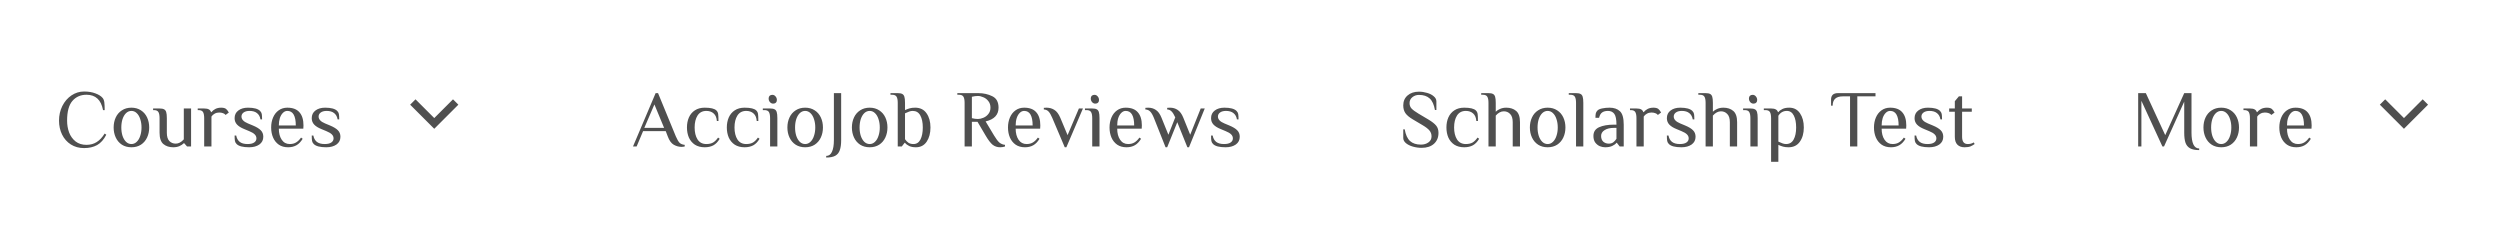 <svg width="495" height="45" viewBox="0 0 495 45" fill="none" xmlns="http://www.w3.org/2000/svg">
<path d="M16.645 29.32C15.653 29.32 14.778 29.08 14.021 28.6C13.274 28.12 12.698 27.469 12.293 26.648C11.887 25.816 11.685 24.893 11.685 23.88C11.685 22.835 11.903 21.869 12.341 20.984C12.789 20.099 13.391 19.4 14.149 18.888C14.917 18.376 15.749 18.12 16.645 18.12C17.498 18.12 18.245 18.243 18.885 18.488C19.535 18.723 20.015 19.027 20.325 19.4C20.506 19.624 20.618 19.923 20.661 20.296C20.703 20.659 20.725 21.16 20.725 21.8H20.405C20.202 20.765 19.829 20.003 19.285 19.512C18.741 19.011 18.021 18.76 17.125 18.76C15.973 18.76 15.045 19.165 14.341 19.976C13.637 20.787 13.285 22.088 13.285 23.88C13.285 24.723 13.418 25.507 13.685 26.232C13.962 26.957 14.389 27.549 14.965 28.008C15.541 28.456 16.261 28.68 17.125 28.68C17.903 28.68 18.581 28.493 19.157 28.12C19.743 27.747 20.266 27.187 20.725 26.44L21.045 26.68C20.554 27.64 19.946 28.323 19.221 28.728C18.506 29.123 17.647 29.32 16.645 29.32ZM26.021 29.16C25.296 29.16 24.667 28.989 24.133 28.648C23.6 28.296 23.195 27.821 22.917 27.224C22.64 26.627 22.501 25.965 22.501 25.24C22.501 24.515 22.64 23.853 22.917 23.256C23.195 22.659 23.6 22.189 24.133 21.848C24.667 21.496 25.296 21.32 26.021 21.32C26.747 21.32 27.376 21.496 27.909 21.848C28.443 22.189 28.848 22.659 29.125 23.256C29.403 23.853 29.541 24.515 29.541 25.24C29.541 25.965 29.403 26.627 29.125 27.224C28.848 27.821 28.443 28.296 27.909 28.648C27.376 28.989 26.747 29.16 26.021 29.16ZM26.021 28.52C26.416 28.52 26.763 28.376 27.061 28.088C27.371 27.8 27.605 27.405 27.765 26.904C27.936 26.403 28.021 25.848 28.021 25.24C28.021 24.632 27.936 24.077 27.765 23.576C27.605 23.075 27.371 22.68 27.061 22.392C26.763 22.104 26.416 21.96 26.021 21.96C25.627 21.96 25.275 22.104 24.965 22.392C24.667 22.68 24.432 23.075 24.261 23.576C24.101 24.077 24.021 24.632 24.021 25.24C24.021 25.848 24.101 26.403 24.261 26.904C24.432 27.405 24.667 27.8 24.965 28.088C25.275 28.376 25.627 28.52 26.021 28.52ZM34.314 29.16C33.514 29.16 32.858 28.947 32.346 28.52C31.844 28.093 31.594 27.347 31.594 26.28V23.4C31.594 22.856 31.519 22.456 31.37 22.2C31.22 21.933 30.922 21.8 30.474 21.8H30.314V21.48H31.594C31.988 21.48 32.282 21.533 32.474 21.64C32.676 21.736 32.82 21.917 32.906 22.184C32.991 22.451 33.034 22.856 33.034 23.4V26.28C33.034 27.027 33.199 27.576 33.53 27.928C33.871 28.269 34.292 28.44 34.794 28.44C35.359 28.44 35.892 28.157 36.394 27.592V21.48H37.834V29H37.034L36.474 28.36H36.394C36.17 28.584 35.876 28.776 35.514 28.936C35.162 29.085 34.762 29.16 34.314 29.16ZM40.428 23.4C40.428 22.856 40.353 22.456 40.204 22.2C40.055 21.933 39.756 21.8 39.308 21.8H39.148V21.48H40.428C40.834 21.48 41.138 21.539 41.34 21.656C41.553 21.763 41.703 21.944 41.788 22.2H41.868C42.06 21.955 42.316 21.747 42.636 21.576C42.967 21.405 43.351 21.32 43.788 21.32C44.215 21.32 44.535 21.4 44.748 21.56C44.929 21.699 45.116 21.939 45.308 22.28L44.668 22.76C44.551 22.6 44.38 22.483 44.156 22.408C43.932 22.323 43.676 22.28 43.388 22.28C43.068 22.28 42.775 22.355 42.508 22.504C42.242 22.643 42.028 22.835 41.868 23.08V29H40.428V23.4ZM49.332 29.16C48.105 29.16 47.278 28.947 46.852 28.52C46.67 28.339 46.558 28.136 46.516 27.912C46.473 27.677 46.452 27.32 46.452 26.84H46.772C46.868 27.373 47.097 27.789 47.46 28.088C47.833 28.376 48.35 28.52 49.012 28.52C49.598 28.52 50.036 28.419 50.324 28.216C50.622 28.013 50.772 27.741 50.772 27.4C50.772 27.091 50.654 26.824 50.42 26.6C50.196 26.376 49.833 26.163 49.332 25.96L48.372 25.56C47.732 25.304 47.252 25.005 46.932 24.664C46.612 24.323 46.452 23.901 46.452 23.4C46.452 22.749 46.697 22.243 47.188 21.88C47.678 21.507 48.313 21.32 49.092 21.32C50.265 21.32 51.065 21.533 51.492 21.96C51.673 22.141 51.785 22.344 51.828 22.568C51.87 22.792 51.892 23.149 51.892 23.64H51.572C51.486 23.107 51.262 22.696 50.9 22.408C50.537 22.109 50.041 21.96 49.412 21.96C48.91 21.96 48.516 22.067 48.228 22.28C47.95 22.483 47.812 22.749 47.812 23.08C47.812 23.635 48.238 24.088 49.092 24.44L50.052 24.84C50.777 25.139 51.305 25.459 51.636 25.8C51.966 26.131 52.132 26.557 52.132 27.08C52.132 27.731 51.87 28.243 51.348 28.616C50.825 28.979 50.153 29.16 49.332 29.16ZM57.048 29.16C56.323 29.16 55.709 28.989 55.208 28.648C54.707 28.296 54.328 27.827 54.072 27.24C53.816 26.643 53.688 25.976 53.688 25.24C53.688 24.515 53.816 23.853 54.072 23.256C54.328 22.659 54.696 22.189 55.176 21.848C55.667 21.496 56.237 21.32 56.888 21.32C57.965 21.32 58.766 21.624 59.288 22.232C59.822 22.829 60.088 23.699 60.088 24.84L60.056 25.48H55.208C55.208 26.376 55.4 27.107 55.784 27.672C56.168 28.237 56.696 28.52 57.368 28.52C57.87 28.52 58.291 28.413 58.632 28.2C58.984 27.987 59.309 27.667 59.608 27.24L59.928 27.48C59.576 28.067 59.166 28.493 58.696 28.76C58.227 29.027 57.678 29.16 57.048 29.16ZM58.568 24.84C58.568 23.901 58.429 23.187 58.152 22.696C57.875 22.205 57.453 21.96 56.888 21.96C56.568 21.96 56.28 22.088 56.024 22.344C55.768 22.589 55.566 22.931 55.416 23.368C55.278 23.805 55.208 24.296 55.208 24.84H58.568ZM64.605 29.16C63.378 29.16 62.551 28.947 62.125 28.52C61.943 28.339 61.831 28.136 61.789 27.912C61.746 27.677 61.725 27.32 61.725 26.84H62.045C62.141 27.373 62.37 27.789 62.733 28.088C63.106 28.376 63.623 28.52 64.285 28.52C64.871 28.52 65.309 28.419 65.597 28.216C65.895 28.013 66.045 27.741 66.045 27.4C66.045 27.091 65.927 26.824 65.693 26.6C65.469 26.376 65.106 26.163 64.605 25.96L63.645 25.56C63.005 25.304 62.525 25.005 62.205 24.664C61.885 24.323 61.725 23.901 61.725 23.4C61.725 22.749 61.97 22.243 62.461 21.88C62.951 21.507 63.586 21.32 64.365 21.32C65.538 21.32 66.338 21.533 66.765 21.96C66.946 22.141 67.058 22.344 67.101 22.568C67.143 22.792 67.165 23.149 67.165 23.64H66.845C66.759 23.107 66.535 22.696 66.173 22.408C65.81 22.109 65.314 21.96 64.685 21.96C64.183 21.96 63.789 22.067 63.501 22.28C63.223 22.483 63.085 22.749 63.085 23.08C63.085 23.635 63.511 24.088 64.365 24.44L65.325 24.84C66.05 25.139 66.578 25.459 66.909 25.8C67.239 26.131 67.405 26.557 67.405 27.08C67.405 27.731 67.143 28.243 66.621 28.616C66.098 28.979 65.426 29.16 64.605 29.16Z" fill="#4F4F4F"/>
<g clip-path="url(#clip0_587_907)">
<path d="M85.981 23.379L89.694 19.666L90.754 20.727L85.981 25.5L81.208 20.727L82.269 19.666L85.981 23.379Z" fill="#4F4F4F"/>
</g>
<path d="M134.933 29.08C134.421 29.08 133.914 28.941 133.413 28.664C132.911 28.376 132.511 27.821 132.213 27L131.813 25.96H127.333L126.053 29H125.333L129.813 18.44H130.293L133.813 27C134.079 27.619 134.33 28.045 134.565 28.28C134.799 28.504 135.135 28.637 135.573 28.68V29C135.381 29.053 135.167 29.08 134.933 29.08ZM131.493 25.32L129.573 20.68L127.573 25.32H131.493ZM139.537 29.16C138.769 29.16 138.118 28.989 137.585 28.648C137.062 28.296 136.668 27.827 136.401 27.24C136.145 26.643 136.017 25.976 136.017 25.24C136.017 24.504 136.145 23.843 136.401 23.256C136.668 22.659 137.062 22.189 137.585 21.848C138.118 21.496 138.769 21.32 139.537 21.32C140.71 21.32 141.484 21.507 141.857 21.88C142.038 22.061 142.15 22.285 142.193 22.552C142.236 22.808 142.257 23.277 142.257 23.96H141.937C141.894 23.299 141.686 22.803 141.313 22.472C140.94 22.131 140.454 21.96 139.857 21.96C139.089 21.96 138.508 22.264 138.113 22.872C137.729 23.48 137.537 24.269 137.537 25.24C137.537 26.211 137.729 27 138.113 27.608C138.508 28.216 139.089 28.52 139.857 28.52C140.401 28.52 140.849 28.419 141.201 28.216C141.553 28.003 141.878 27.677 142.177 27.24L142.497 27.48C142.145 28.077 141.729 28.509 141.249 28.776C140.769 29.032 140.198 29.16 139.537 29.16ZM147.431 29.16C146.663 29.16 146.013 28.989 145.479 28.648C144.957 28.296 144.562 27.827 144.295 27.24C144.039 26.643 143.911 25.976 143.911 25.24C143.911 24.504 144.039 23.843 144.295 23.256C144.562 22.659 144.957 22.189 145.479 21.848C146.013 21.496 146.663 21.32 147.431 21.32C148.605 21.32 149.378 21.507 149.751 21.88C149.933 22.061 150.045 22.285 150.087 22.552C150.13 22.808 150.151 23.277 150.151 23.96H149.831C149.789 23.299 149.581 22.803 149.207 22.472C148.834 22.131 148.349 21.96 147.751 21.96C146.983 21.96 146.402 22.264 146.007 22.872C145.623 23.48 145.431 24.269 145.431 25.24C145.431 26.211 145.623 27 146.007 27.608C146.402 28.216 146.983 28.52 147.751 28.52C148.295 28.52 148.743 28.419 149.095 28.216C149.447 28.003 149.773 27.677 150.071 27.24L150.391 27.48C150.039 28.077 149.623 28.509 149.143 28.776C148.663 29.032 148.093 29.16 147.431 29.16ZM153.086 20.52C152.84 20.52 152.627 20.419 152.446 20.216C152.275 20.013 152.19 19.773 152.19 19.496C152.19 19.272 152.254 19.096 152.382 18.968C152.52 18.84 152.702 18.776 152.926 18.776C153.171 18.776 153.379 18.877 153.55 19.08C153.731 19.283 153.822 19.523 153.822 19.8C153.822 20.024 153.752 20.2 153.614 20.328C153.486 20.456 153.31 20.52 153.086 20.52ZM152.478 23.4C152.478 22.856 152.403 22.456 152.254 22.2C152.104 21.933 151.806 21.8 151.358 21.8H151.038V21.48H152.478C152.872 21.48 153.166 21.533 153.358 21.64C153.56 21.736 153.704 21.917 153.79 22.184C153.875 22.451 153.918 22.856 153.918 23.4V29H152.478V23.4ZM159.423 29.16C158.698 29.16 158.069 28.989 157.535 28.648C157.002 28.296 156.597 27.821 156.319 27.224C156.042 26.627 155.903 25.965 155.903 25.24C155.903 24.515 156.042 23.853 156.319 23.256C156.597 22.659 157.002 22.189 157.535 21.848C158.069 21.496 158.698 21.32 159.423 21.32C160.149 21.32 160.778 21.496 161.311 21.848C161.845 22.189 162.25 22.659 162.527 23.256C162.805 23.853 162.943 24.515 162.943 25.24C162.943 25.965 162.805 26.627 162.527 27.224C162.25 27.821 161.845 28.296 161.311 28.648C160.778 28.989 160.149 29.16 159.423 29.16ZM159.423 28.52C159.818 28.52 160.165 28.376 160.463 28.088C160.773 27.8 161.007 27.405 161.167 26.904C161.338 26.403 161.423 25.848 161.423 25.24C161.423 24.632 161.338 24.077 161.167 23.576C161.007 23.075 160.773 22.68 160.463 22.392C160.165 22.104 159.818 21.96 159.423 21.96C159.029 21.96 158.677 22.104 158.367 22.392C158.069 22.68 157.834 23.075 157.663 23.576C157.503 24.077 157.423 24.632 157.423 25.24C157.423 25.848 157.503 26.403 157.663 26.904C157.834 27.405 158.069 27.8 158.367 28.088C158.677 28.376 159.029 28.52 159.423 28.52ZM163.59 30.872C164.102 30.872 164.481 30.6 164.726 30.056C164.982 29.512 165.11 28.744 165.11 27.752V18.44H166.55V27.752C166.55 28.584 166.459 29.245 166.278 29.736C166.107 30.237 165.809 30.605 165.382 30.84C164.955 31.075 164.358 31.192 163.59 31.192V30.872ZM172.196 29.16C171.471 29.16 170.842 28.989 170.308 28.648C169.775 28.296 169.37 27.821 169.092 27.224C168.815 26.627 168.676 25.965 168.676 25.24C168.676 24.515 168.815 23.853 169.092 23.256C169.37 22.659 169.775 22.189 170.308 21.848C170.842 21.496 171.471 21.32 172.196 21.32C172.922 21.32 173.551 21.496 174.084 21.848C174.618 22.189 175.023 22.659 175.3 23.256C175.578 23.853 175.716 24.515 175.716 25.24C175.716 25.965 175.578 26.627 175.3 27.224C175.023 27.821 174.618 28.296 174.084 28.648C173.551 28.989 172.922 29.16 172.196 29.16ZM172.196 28.52C172.591 28.52 172.938 28.376 173.236 28.088C173.546 27.8 173.78 27.405 173.94 26.904C174.111 26.403 174.196 25.848 174.196 25.24C174.196 24.632 174.111 24.077 173.94 23.576C173.78 23.075 173.546 22.68 173.236 22.392C172.938 22.104 172.591 21.96 172.196 21.96C171.802 21.96 171.45 22.104 171.14 22.392C170.842 22.68 170.607 23.075 170.436 23.576C170.276 24.077 170.196 24.632 170.196 25.24C170.196 25.848 170.276 26.403 170.436 26.904C170.607 27.405 170.842 27.8 171.14 28.088C171.45 28.376 171.802 28.52 172.196 28.52ZM181.353 29.16C180.809 29.16 180.361 29.075 180.009 28.904C179.657 28.733 179.385 28.525 179.193 28.28H179.113L178.553 29H177.753V20.36C177.753 19.816 177.678 19.416 177.529 19.16C177.379 18.893 177.081 18.76 176.633 18.76H176.313V18.44H177.753C178.147 18.44 178.441 18.493 178.633 18.6C178.835 18.696 178.979 18.877 179.065 19.144C179.15 19.411 179.193 19.816 179.193 20.36V21.8C179.502 21.651 179.811 21.533 180.121 21.448C180.43 21.363 180.787 21.32 181.193 21.32C182.185 21.32 182.937 21.688 183.449 22.424C183.971 23.16 184.233 24.099 184.233 25.24C184.233 26.371 183.982 27.309 183.481 28.056C182.979 28.792 182.27 29.16 181.353 29.16ZM180.873 28.52C181.481 28.52 181.939 28.221 182.249 27.624C182.558 27.016 182.713 26.221 182.713 25.24C182.713 24.248 182.547 23.453 182.217 22.856C181.897 22.259 181.395 21.96 180.713 21.96C180.489 21.96 180.259 22.003 180.025 22.088C179.79 22.173 179.513 22.291 179.193 22.44V27.56C179.385 27.848 179.609 28.083 179.865 28.264C180.131 28.435 180.467 28.52 180.873 28.52ZM198.032 29.16C197.466 29.16 196.97 28.995 196.544 28.664C196.128 28.323 195.664 27.715 195.152 26.84L193.552 24.12H192.432V29H190.992V20.36C190.992 19.816 190.917 19.416 190.768 19.16C190.618 18.893 190.32 18.76 189.872 18.76H189.552V18.44H193.712C194.725 18.44 195.642 18.643 196.464 19.048C197.296 19.443 197.712 20.2 197.712 21.32C197.712 22.739 196.858 23.645 195.152 24.04L196.832 26.84C197.226 27.501 197.578 27.965 197.888 28.232C198.208 28.488 198.576 28.637 198.992 28.68V29C198.896 29.043 198.757 29.08 198.576 29.112C198.405 29.144 198.224 29.16 198.032 29.16ZM193.632 23.56C193.962 23.56 194.32 23.48 194.704 23.32C195.098 23.16 195.429 22.909 195.696 22.568C195.973 22.227 196.112 21.811 196.112 21.32C196.112 20.797 195.973 20.365 195.696 20.024C195.429 19.672 195.098 19.416 194.704 19.256C194.32 19.085 193.962 19 193.632 19C193.258 19 192.858 19.053 192.432 19.16V23.4C192.858 23.507 193.258 23.56 193.632 23.56ZM202.942 29.16C202.217 29.16 201.603 28.989 201.102 28.648C200.601 28.296 200.222 27.827 199.966 27.24C199.71 26.643 199.582 25.976 199.582 25.24C199.582 24.515 199.71 23.853 199.966 23.256C200.222 22.659 200.59 22.189 201.07 21.848C201.561 21.496 202.131 21.32 202.782 21.32C203.859 21.32 204.659 21.624 205.182 22.232C205.715 22.829 205.982 23.699 205.982 24.84L205.95 25.48H201.102C201.102 26.376 201.294 27.107 201.678 27.672C202.062 28.237 202.59 28.52 203.262 28.52C203.763 28.52 204.185 28.413 204.526 28.2C204.878 27.987 205.203 27.667 205.502 27.24L205.822 27.48C205.47 28.067 205.059 28.493 204.59 28.76C204.121 29.027 203.571 29.16 202.942 29.16ZM204.462 24.84C204.462 23.901 204.323 23.187 204.046 22.696C203.769 22.205 203.347 21.96 202.782 21.96C202.462 21.96 202.174 22.088 201.918 22.344C201.662 22.589 201.459 22.931 201.31 23.368C201.171 23.805 201.102 24.296 201.102 24.84H204.462ZM208.34 23.32C208.084 22.723 207.839 22.307 207.604 22.072C207.37 21.827 207.06 21.693 206.676 21.672V21.352C206.73 21.352 206.804 21.347 206.9 21.336C207.007 21.325 207.114 21.32 207.22 21.32C207.786 21.32 208.298 21.464 208.756 21.752C209.215 22.029 209.61 22.552 209.94 23.32L211.38 26.76L213.62 21.48H214.42L211.14 29.16H210.82L208.34 23.32ZM216.869 20.52C216.624 20.52 216.411 20.419 216.229 20.216C216.059 20.013 215.973 19.773 215.973 19.496C215.973 19.272 216.037 19.096 216.165 18.968C216.304 18.84 216.485 18.776 216.709 18.776C216.955 18.776 217.163 18.877 217.333 19.08C217.515 19.283 217.605 19.523 217.605 19.8C217.605 20.024 217.536 20.2 217.397 20.328C217.269 20.456 217.093 20.52 216.869 20.52ZM216.261 23.4C216.261 22.856 216.187 22.456 216.037 22.2C215.888 21.933 215.589 21.8 215.141 21.8H214.821V21.48H216.261C216.656 21.48 216.949 21.533 217.141 21.64C217.344 21.736 217.488 21.917 217.573 22.184C217.659 22.451 217.701 22.856 217.701 23.4V29H216.261V23.4ZM223.047 29.16C222.322 29.16 221.708 28.989 221.207 28.648C220.706 28.296 220.327 27.827 220.071 27.24C219.815 26.643 219.687 25.976 219.687 25.24C219.687 24.515 219.815 23.853 220.071 23.256C220.327 22.659 220.695 22.189 221.175 21.848C221.666 21.496 222.236 21.32 222.887 21.32C223.964 21.32 224.764 21.624 225.287 22.232C225.82 22.829 226.087 23.699 226.087 24.84L226.055 25.48H221.207C221.207 26.376 221.399 27.107 221.783 27.672C222.167 28.237 222.695 28.52 223.367 28.52C223.868 28.52 224.29 28.413 224.631 28.2C224.983 27.987 225.308 27.667 225.607 27.24L225.927 27.48C225.575 28.067 225.164 28.493 224.695 28.76C224.226 29.027 223.676 29.16 223.047 29.16ZM224.567 24.84C224.567 23.901 224.428 23.187 224.151 22.696C223.874 22.205 223.452 21.96 222.887 21.96C222.567 21.96 222.279 22.088 222.023 22.344C221.767 22.589 221.564 22.931 221.415 23.368C221.276 23.805 221.207 24.296 221.207 24.84H224.567ZM228.461 23.32C228.216 22.723 227.971 22.307 227.725 22.072C227.491 21.827 227.176 21.693 226.781 21.672V21.352C226.835 21.352 226.915 21.347 227.021 21.336C227.128 21.325 227.235 21.32 227.341 21.32C227.917 21.32 228.424 21.469 228.861 21.768C229.309 22.056 229.683 22.573 229.981 23.32L231.341 26.68L232.701 23.24C232.445 22.675 232.2 22.28 231.965 22.056C231.741 21.821 231.453 21.693 231.101 21.672V21.352C231.155 21.352 231.235 21.347 231.341 21.336C231.448 21.325 231.555 21.32 231.661 21.32C232.237 21.32 232.744 21.469 233.181 21.768C233.629 22.056 234.003 22.573 234.301 23.32L235.661 26.68L237.741 21.48H238.541L235.421 29.16H235.101L233.101 24.2L231.101 29.16H230.781L228.461 23.32ZM242.67 29.16C241.443 29.16 240.616 28.947 240.19 28.52C240.008 28.339 239.896 28.136 239.854 27.912C239.811 27.677 239.79 27.32 239.79 26.84H240.11C240.206 27.373 240.435 27.789 240.798 28.088C241.171 28.376 241.688 28.52 242.35 28.52C242.936 28.52 243.374 28.419 243.662 28.216C243.96 28.013 244.11 27.741 244.11 27.4C244.11 27.091 243.992 26.824 243.758 26.6C243.534 26.376 243.171 26.163 242.67 25.96L241.71 25.56C241.07 25.304 240.59 25.005 240.27 24.664C239.95 24.323 239.79 23.901 239.79 23.4C239.79 22.749 240.035 22.243 240.526 21.88C241.016 21.507 241.651 21.32 242.43 21.32C243.603 21.32 244.403 21.533 244.83 21.96C245.011 22.141 245.123 22.344 245.166 22.568C245.208 22.792 245.23 23.149 245.23 23.64H244.91C244.824 23.107 244.6 22.696 244.238 22.408C243.875 22.109 243.379 21.96 242.75 21.96C242.248 21.96 241.854 22.067 241.566 22.28C241.288 22.483 241.15 22.749 241.15 23.08C241.15 23.635 241.576 24.088 242.43 24.44L243.39 24.84C244.115 25.139 244.643 25.459 244.974 25.8C245.304 26.131 245.47 26.557 245.47 27.08C245.47 27.731 245.208 28.243 244.686 28.616C244.163 28.979 243.491 29.16 242.67 29.16Z" fill="#4F4F4F"/>
<path d="M281.493 29.272C280.906 29.272 280.33 29.192 279.765 29.032C279.199 28.872 278.735 28.643 278.373 28.344C278.021 28.045 277.845 27.704 277.845 27.32V25.608H278.133C278.314 26.675 278.666 27.448 279.189 27.928C279.711 28.397 280.431 28.632 281.349 28.632C281.925 28.632 282.415 28.488 282.821 28.2C283.237 27.912 283.445 27.512 283.445 27C283.445 26.552 283.306 26.163 283.029 25.832C282.751 25.501 282.303 25.155 281.685 24.792L279.717 23.624C279.034 23.219 278.549 22.808 278.261 22.392C277.983 21.976 277.845 21.469 277.845 20.872C277.845 20.051 278.127 19.395 278.693 18.904C279.269 18.403 280.021 18.152 280.949 18.152C281.493 18.152 282.031 18.232 282.565 18.392C283.098 18.541 283.535 18.765 283.877 19.064C284.229 19.352 284.405 19.688 284.405 20.072V21.784H284.117C283.935 20.717 283.589 19.955 283.077 19.496C282.575 19.027 281.866 18.792 280.949 18.792C280.458 18.792 280.026 18.941 279.653 19.24C279.279 19.539 279.093 19.928 279.093 20.408C279.093 20.845 279.226 21.208 279.493 21.496C279.77 21.784 280.229 22.12 280.869 22.504L282.837 23.672C283.562 24.109 284.074 24.515 284.373 24.888C284.671 25.261 284.821 25.736 284.821 26.312C284.821 27.208 284.522 27.928 283.925 28.472C283.327 29.005 282.517 29.272 281.493 29.272ZM289.912 29.16C289.144 29.16 288.493 28.989 287.96 28.648C287.437 28.296 287.043 27.827 286.776 27.24C286.52 26.643 286.392 25.976 286.392 25.24C286.392 24.504 286.52 23.843 286.776 23.256C287.043 22.659 287.437 22.189 287.96 21.848C288.493 21.496 289.144 21.32 289.912 21.32C291.085 21.32 291.859 21.507 292.232 21.88C292.413 22.061 292.525 22.285 292.568 22.552C292.611 22.808 292.632 23.277 292.632 23.96H292.312C292.269 23.299 292.061 22.803 291.688 22.472C291.315 22.131 290.829 21.96 290.232 21.96C289.464 21.96 288.883 22.264 288.488 22.872C288.104 23.48 287.912 24.269 287.912 25.24C287.912 26.211 288.104 27 288.488 27.608C288.883 28.216 289.464 28.52 290.232 28.52C290.776 28.52 291.224 28.419 291.576 28.216C291.928 28.003 292.253 27.677 292.552 27.24L292.872 27.48C292.52 28.077 292.104 28.509 291.624 28.776C291.144 29.032 290.573 29.16 289.912 29.16ZM294.718 20.36C294.718 19.816 294.644 19.416 294.494 19.16C294.345 18.893 294.046 18.76 293.598 18.76H293.278V18.44H294.718C295.113 18.44 295.406 18.493 295.598 18.6C295.801 18.696 295.945 18.877 296.03 19.144C296.116 19.411 296.158 19.816 296.158 20.36V22.12C296.382 21.896 296.67 21.709 297.022 21.56C297.385 21.4 297.79 21.32 298.238 21.32C299.038 21.32 299.689 21.533 300.19 21.96C300.702 22.387 300.958 23.133 300.958 24.2V29H299.518V24.2C299.518 23.453 299.348 22.909 299.006 22.568C298.676 22.216 298.26 22.04 297.758 22.04C297.193 22.04 296.66 22.323 296.158 22.888V29H294.718V20.36ZM306.435 29.16C305.71 29.16 305.08 28.989 304.547 28.648C304.014 28.296 303.608 27.821 303.331 27.224C303.054 26.627 302.915 25.965 302.915 25.24C302.915 24.515 303.054 23.853 303.331 23.256C303.608 22.659 304.014 22.189 304.547 21.848C305.08 21.496 305.71 21.32 306.435 21.32C307.16 21.32 307.79 21.496 308.323 21.848C308.856 22.189 309.262 22.659 309.539 23.256C309.816 23.853 309.955 24.515 309.955 25.24C309.955 25.965 309.816 26.627 309.539 27.224C309.262 27.821 308.856 28.296 308.323 28.648C307.79 28.989 307.16 29.16 306.435 29.16ZM306.435 28.52C306.83 28.52 307.176 28.376 307.475 28.088C307.784 27.8 308.019 27.405 308.179 26.904C308.35 26.403 308.435 25.848 308.435 25.24C308.435 24.632 308.35 24.077 308.179 23.576C308.019 23.075 307.784 22.68 307.475 22.392C307.176 22.104 306.83 21.96 306.435 21.96C306.04 21.96 305.688 22.104 305.379 22.392C305.08 22.68 304.846 23.075 304.675 23.576C304.515 24.077 304.435 24.632 304.435 25.24C304.435 25.848 304.515 26.403 304.675 26.904C304.846 27.405 305.08 27.8 305.379 28.088C305.688 28.376 306.04 28.52 306.435 28.52ZM312.055 20.36C312.055 19.816 311.981 19.416 311.831 19.16C311.682 18.893 311.383 18.76 310.935 18.76H310.615V18.44H312.055C312.45 18.44 312.743 18.493 312.935 18.6C313.138 18.696 313.282 18.877 313.367 19.144C313.453 19.411 313.495 19.816 313.495 20.36V29H312.055V20.36ZM317.818 29.16C317.477 29.16 317.13 29.091 316.778 28.952C316.426 28.803 316.122 28.563 315.866 28.232C315.621 27.901 315.498 27.464 315.498 26.92C315.498 26.109 315.872 25.533 316.618 25.192C317.376 24.851 318.362 24.68 319.578 24.68H320.058C320.058 23.635 319.914 22.92 319.626 22.536C319.338 22.152 318.922 21.96 318.378 21.96C317.898 21.96 317.514 22.061 317.226 22.264C316.938 22.467 316.736 22.819 316.618 23.32H315.898C315.898 22.957 315.92 22.675 315.962 22.472C316.005 22.259 316.117 22.061 316.298 21.88C316.49 21.688 316.805 21.549 317.242 21.464C317.69 21.368 318.176 21.32 318.698 21.32C319.562 21.32 320.245 21.555 320.746 22.024C321.248 22.483 321.498 23.368 321.498 24.68V29H320.698L320.138 28.28H320.058C319.866 28.525 319.584 28.733 319.21 28.904C318.837 29.075 318.373 29.16 317.818 29.16ZM318.538 28.44C318.89 28.44 319.184 28.355 319.418 28.184C319.653 28.013 319.866 27.779 320.058 27.48V25.32H319.578C318.789 25.32 318.165 25.469 317.706 25.768C317.248 26.056 317.018 26.44 317.018 26.92C317.018 27.411 317.162 27.789 317.45 28.056C317.749 28.312 318.112 28.44 318.538 28.44ZM324.018 23.4C324.018 22.856 323.943 22.456 323.794 22.2C323.644 21.933 323.346 21.8 322.898 21.8H322.738V21.48H324.018C324.423 21.48 324.727 21.539 324.93 21.656C325.143 21.763 325.292 21.944 325.378 22.2H325.458C325.65 21.955 325.906 21.747 326.226 21.576C326.556 21.405 326.94 21.32 327.378 21.32C327.804 21.32 328.124 21.4 328.338 21.56C328.519 21.699 328.706 21.939 328.898 22.28L328.258 22.76C328.14 22.6 327.97 22.483 327.746 22.408C327.522 22.323 327.266 22.28 326.978 22.28C326.658 22.28 326.364 22.355 326.098 22.504C325.831 22.643 325.618 22.835 325.458 23.08V29H324.018V23.4ZM332.921 29.16C331.694 29.16 330.868 28.947 330.441 28.52C330.26 28.339 330.148 28.136 330.105 27.912C330.062 27.677 330.041 27.32 330.041 26.84H330.361C330.457 27.373 330.686 27.789 331.049 28.088C331.422 28.376 331.94 28.52 332.601 28.52C333.188 28.52 333.625 28.419 333.913 28.216C334.212 28.013 334.361 27.741 334.361 27.4C334.361 27.091 334.244 26.824 334.009 26.6C333.785 26.376 333.422 26.163 332.921 25.96L331.961 25.56C331.321 25.304 330.841 25.005 330.521 24.664C330.201 24.323 330.041 23.901 330.041 23.4C330.041 22.749 330.286 22.243 330.777 21.88C331.268 21.507 331.902 21.32 332.681 21.32C333.854 21.32 334.654 21.533 335.081 21.96C335.262 22.141 335.374 22.344 335.417 22.568C335.46 22.792 335.481 23.149 335.481 23.64H335.161C335.076 23.107 334.852 22.696 334.489 22.408C334.126 22.109 333.63 21.96 333.001 21.96C332.5 21.96 332.105 22.067 331.817 22.28C331.54 22.483 331.401 22.749 331.401 23.08C331.401 23.635 331.828 24.088 332.681 24.44L333.641 24.84C334.366 25.139 334.894 25.459 335.225 25.8C335.556 26.131 335.721 26.557 335.721 27.08C335.721 27.731 335.46 28.243 334.937 28.616C334.414 28.979 333.742 29.16 332.921 29.16ZM337.71 20.36C337.71 19.816 337.635 19.416 337.486 19.16C337.336 18.893 337.038 18.76 336.59 18.76H336.27V18.44H337.71C338.104 18.44 338.398 18.493 338.59 18.6C338.792 18.696 338.936 18.877 339.022 19.144C339.107 19.411 339.15 19.816 339.15 20.36V22.12C339.374 21.896 339.662 21.709 340.014 21.56C340.376 21.4 340.782 21.32 341.23 21.32C342.03 21.32 342.68 21.533 343.182 21.96C343.694 22.387 343.95 23.133 343.95 24.2V29H342.51V24.2C342.51 23.453 342.339 22.909 341.998 22.568C341.667 22.216 341.251 22.04 340.75 22.04C340.184 22.04 339.651 22.323 339.15 22.888V29H337.71V20.36ZM347.186 20.52C346.941 20.52 346.728 20.419 346.546 20.216C346.376 20.013 346.29 19.773 346.29 19.496C346.29 19.272 346.354 19.096 346.482 18.968C346.621 18.84 346.802 18.776 347.026 18.776C347.272 18.776 347.48 18.877 347.65 19.08C347.832 19.283 347.922 19.523 347.922 19.8C347.922 20.024 347.853 20.2 347.714 20.328C347.586 20.456 347.41 20.52 347.186 20.52ZM346.578 23.4C346.578 22.856 346.504 22.456 346.354 22.2C346.205 21.933 345.906 21.8 345.458 21.8H345.138V21.48H346.578C346.973 21.48 347.266 21.533 347.458 21.64C347.661 21.736 347.805 21.917 347.89 22.184C347.976 22.451 348.018 22.856 348.018 23.4V29H346.578V23.4ZM350.676 23.4C350.676 22.856 350.601 22.456 350.452 22.2C350.303 21.933 350.004 21.8 349.556 21.8H349.236V21.48H350.676C351.081 21.48 351.385 21.539 351.588 21.656C351.801 21.763 351.951 21.944 352.036 22.2H352.116C352.308 21.955 352.58 21.747 352.932 21.576C353.284 21.405 353.732 21.32 354.276 21.32C355.193 21.32 355.903 21.693 356.404 22.44C356.905 23.176 357.156 24.109 357.156 25.24C357.156 26.381 356.895 27.32 356.372 28.056C355.86 28.792 355.108 29.16 354.116 29.16C353.711 29.16 353.353 29.117 353.044 29.032C352.735 28.947 352.425 28.829 352.116 28.68V32.04H350.676V23.4ZM353.636 28.52C354.319 28.52 354.82 28.221 355.14 27.624C355.471 27.027 355.636 26.232 355.636 25.24C355.636 24.259 355.481 23.469 355.172 22.872C354.863 22.264 354.404 21.96 353.796 21.96C353.081 21.96 352.521 22.28 352.116 22.92V28.04C352.436 28.189 352.713 28.307 352.948 28.392C353.183 28.477 353.412 28.52 353.636 28.52ZM364.869 19.08C363.536 19.08 362.869 19.693 362.869 20.92H362.549V19.72C362.549 18.867 363.003 18.44 363.909 18.44H371.349V19.08H367.749V29H366.309V19.08H364.869ZM374.406 29.16C373.681 29.16 373.068 28.989 372.566 28.648C372.065 28.296 371.686 27.827 371.43 27.24C371.174 26.643 371.046 25.976 371.046 25.24C371.046 24.515 371.174 23.853 371.43 23.256C371.686 22.659 372.054 22.189 372.534 21.848C373.025 21.496 373.596 21.32 374.246 21.32C375.324 21.32 376.124 21.624 376.646 22.232C377.18 22.829 377.446 23.699 377.446 24.84L377.414 25.48H372.566C372.566 26.376 372.758 27.107 373.142 27.672C373.526 28.237 374.054 28.52 374.726 28.52C375.228 28.52 375.649 28.413 375.99 28.2C376.342 27.987 376.668 27.667 376.966 27.24L377.286 27.48C376.934 28.067 376.524 28.493 376.054 28.76C375.585 29.027 375.036 29.16 374.406 29.16ZM375.926 24.84C375.926 23.901 375.788 23.187 375.51 22.696C375.233 22.205 374.812 21.96 374.246 21.96C373.926 21.96 373.638 22.088 373.382 22.344C373.126 22.589 372.924 22.931 372.774 23.368C372.636 23.805 372.566 24.296 372.566 24.84H375.926ZM381.963 29.16C380.736 29.16 379.91 28.947 379.483 28.52C379.302 28.339 379.19 28.136 379.147 27.912C379.104 27.677 379.083 27.32 379.083 26.84H379.403C379.499 27.373 379.728 27.789 380.091 28.088C380.464 28.376 380.982 28.52 381.643 28.52C382.23 28.52 382.667 28.419 382.955 28.216C383.254 28.013 383.403 27.741 383.403 27.4C383.403 27.091 383.286 26.824 383.051 26.6C382.827 26.376 382.464 26.163 381.963 25.96L381.003 25.56C380.363 25.304 379.883 25.005 379.563 24.664C379.243 24.323 379.083 23.901 379.083 23.4C379.083 22.749 379.328 22.243 379.819 21.88C380.31 21.507 380.944 21.32 381.723 21.32C382.896 21.32 383.696 21.533 384.123 21.96C384.304 22.141 384.416 22.344 384.459 22.568C384.502 22.792 384.523 23.149 384.523 23.64H384.203C384.118 23.107 383.894 22.696 383.531 22.408C383.168 22.109 382.672 21.96 382.043 21.96C381.542 21.96 381.147 22.067 380.859 22.28C380.582 22.483 380.443 22.749 380.443 23.08C380.443 23.635 380.87 24.088 381.723 24.44L382.683 24.84C383.408 25.139 383.936 25.459 384.267 25.8C384.598 26.131 384.763 26.557 384.763 27.08C384.763 27.731 384.502 28.243 383.979 28.616C383.456 28.979 382.784 29.16 381.963 29.16ZM388.975 29.16C388.378 29.16 387.909 28.989 387.567 28.648C387.226 28.307 387.055 27.784 387.055 27.08V22.12H385.935V21.48H387.055V20.04L387.855 19.08H388.495V21.48H390.415V22.12H388.495V27.08C388.495 28.04 388.869 28.52 389.615 28.52C389.871 28.52 390.085 28.493 390.255 28.44C390.437 28.387 390.623 28.307 390.815 28.2L390.975 28.52C390.73 28.701 390.458 28.856 390.159 28.984C389.861 29.101 389.466 29.16 388.975 29.16Z" fill="#4F4F4F"/>
<path d="M435.437 29.72C434.669 29.72 434.071 29.603 433.645 29.368C433.218 29.133 432.914 28.771 432.733 28.28C432.562 27.779 432.477 27.112 432.477 26.28V20.12L428.477 29H428.157L423.997 19.96V29H423.357V18.44H424.877L428.717 26.76L432.477 18.44H433.917V26.28C433.917 27.272 434.039 28.04 434.285 28.584C434.541 29.128 434.925 29.4 435.437 29.4V29.72ZM439.803 29.16C439.077 29.16 438.448 28.989 437.915 28.648C437.381 28.296 436.976 27.821 436.699 27.224C436.421 26.627 436.283 25.965 436.283 25.24C436.283 24.515 436.421 23.853 436.699 23.256C436.976 22.659 437.381 22.189 437.915 21.848C438.448 21.496 439.077 21.32 439.803 21.32C440.528 21.32 441.157 21.496 441.691 21.848C442.224 22.189 442.629 22.659 442.907 23.256C443.184 23.853 443.323 24.515 443.323 25.24C443.323 25.965 443.184 26.627 442.907 27.224C442.629 27.821 442.224 28.296 441.691 28.648C441.157 28.989 440.528 29.16 439.803 29.16ZM439.803 28.52C440.197 28.52 440.544 28.376 440.843 28.088C441.152 27.8 441.387 27.405 441.547 26.904C441.717 26.403 441.803 25.848 441.803 25.24C441.803 24.632 441.717 24.077 441.547 23.576C441.387 23.075 441.152 22.68 440.843 22.392C440.544 22.104 440.197 21.96 439.803 21.96C439.408 21.96 439.056 22.104 438.747 22.392C438.448 22.68 438.213 23.075 438.043 23.576C437.883 24.077 437.803 24.632 437.803 25.24C437.803 25.848 437.883 26.403 438.043 26.904C438.213 27.405 438.448 27.8 438.747 28.088C439.056 28.376 439.408 28.52 439.803 28.52ZM445.487 23.4C445.487 22.856 445.412 22.456 445.263 22.2C445.114 21.933 444.815 21.8 444.367 21.8H444.207V21.48H445.487C445.892 21.48 446.196 21.539 446.399 21.656C446.612 21.763 446.762 21.944 446.847 22.2H446.927C447.119 21.955 447.375 21.747 447.695 21.576C448.026 21.405 448.41 21.32 448.847 21.32C449.274 21.32 449.594 21.4 449.807 21.56C449.988 21.699 450.175 21.939 450.367 22.28L449.727 22.76C449.61 22.6 449.439 22.483 449.215 22.408C448.991 22.323 448.735 22.28 448.447 22.28C448.127 22.28 447.834 22.355 447.567 22.504C447.3 22.643 447.087 22.835 446.927 23.08V29H445.487V23.4ZM454.666 29.16C453.94 29.16 453.327 28.989 452.826 28.648C452.324 28.296 451.946 27.827 451.69 27.24C451.434 26.643 451.306 25.976 451.306 25.24C451.306 24.515 451.434 23.853 451.69 23.256C451.946 22.659 452.314 22.189 452.794 21.848C453.284 21.496 453.855 21.32 454.506 21.32C455.583 21.32 456.383 21.624 456.906 22.232C457.439 22.829 457.706 23.699 457.706 24.84L457.674 25.48H452.826C452.826 26.376 453.018 27.107 453.402 27.672C453.786 28.237 454.314 28.52 454.986 28.52C455.487 28.52 455.908 28.413 456.25 28.2C456.602 27.987 456.927 27.667 457.226 27.24L457.546 27.48C457.194 28.067 456.783 28.493 456.314 28.76C455.844 29.027 455.295 29.16 454.666 29.16ZM456.186 24.84C456.186 23.901 456.047 23.187 455.77 22.696C455.492 22.205 455.071 21.96 454.506 21.96C454.186 21.96 453.898 22.088 453.642 22.344C453.386 22.589 453.183 22.931 453.034 23.368C452.895 23.805 452.826 24.296 452.826 24.84H456.186Z" fill="#4F4F4F"/>
<g clip-path="url(#clip1_587_907)">
<path d="M475.981 23.379L479.694 19.666L480.754 20.727L475.981 25.5L471.208 20.727L472.269 19.666L475.981 23.379Z" fill="#4F4F4F"/>
</g>
<defs>
<clipPath id="clip0_587_907">
<rect width="18" height="18" fill="white" transform="matrix(0 1 -1 0 94.981 13.5)"/>
</clipPath>
<clipPath id="clip1_587_907">
<rect width="18" height="18" fill="white" transform="matrix(0 1 -1 0 484.981 13.5)"/>
</clipPath>
</defs>
</svg>
